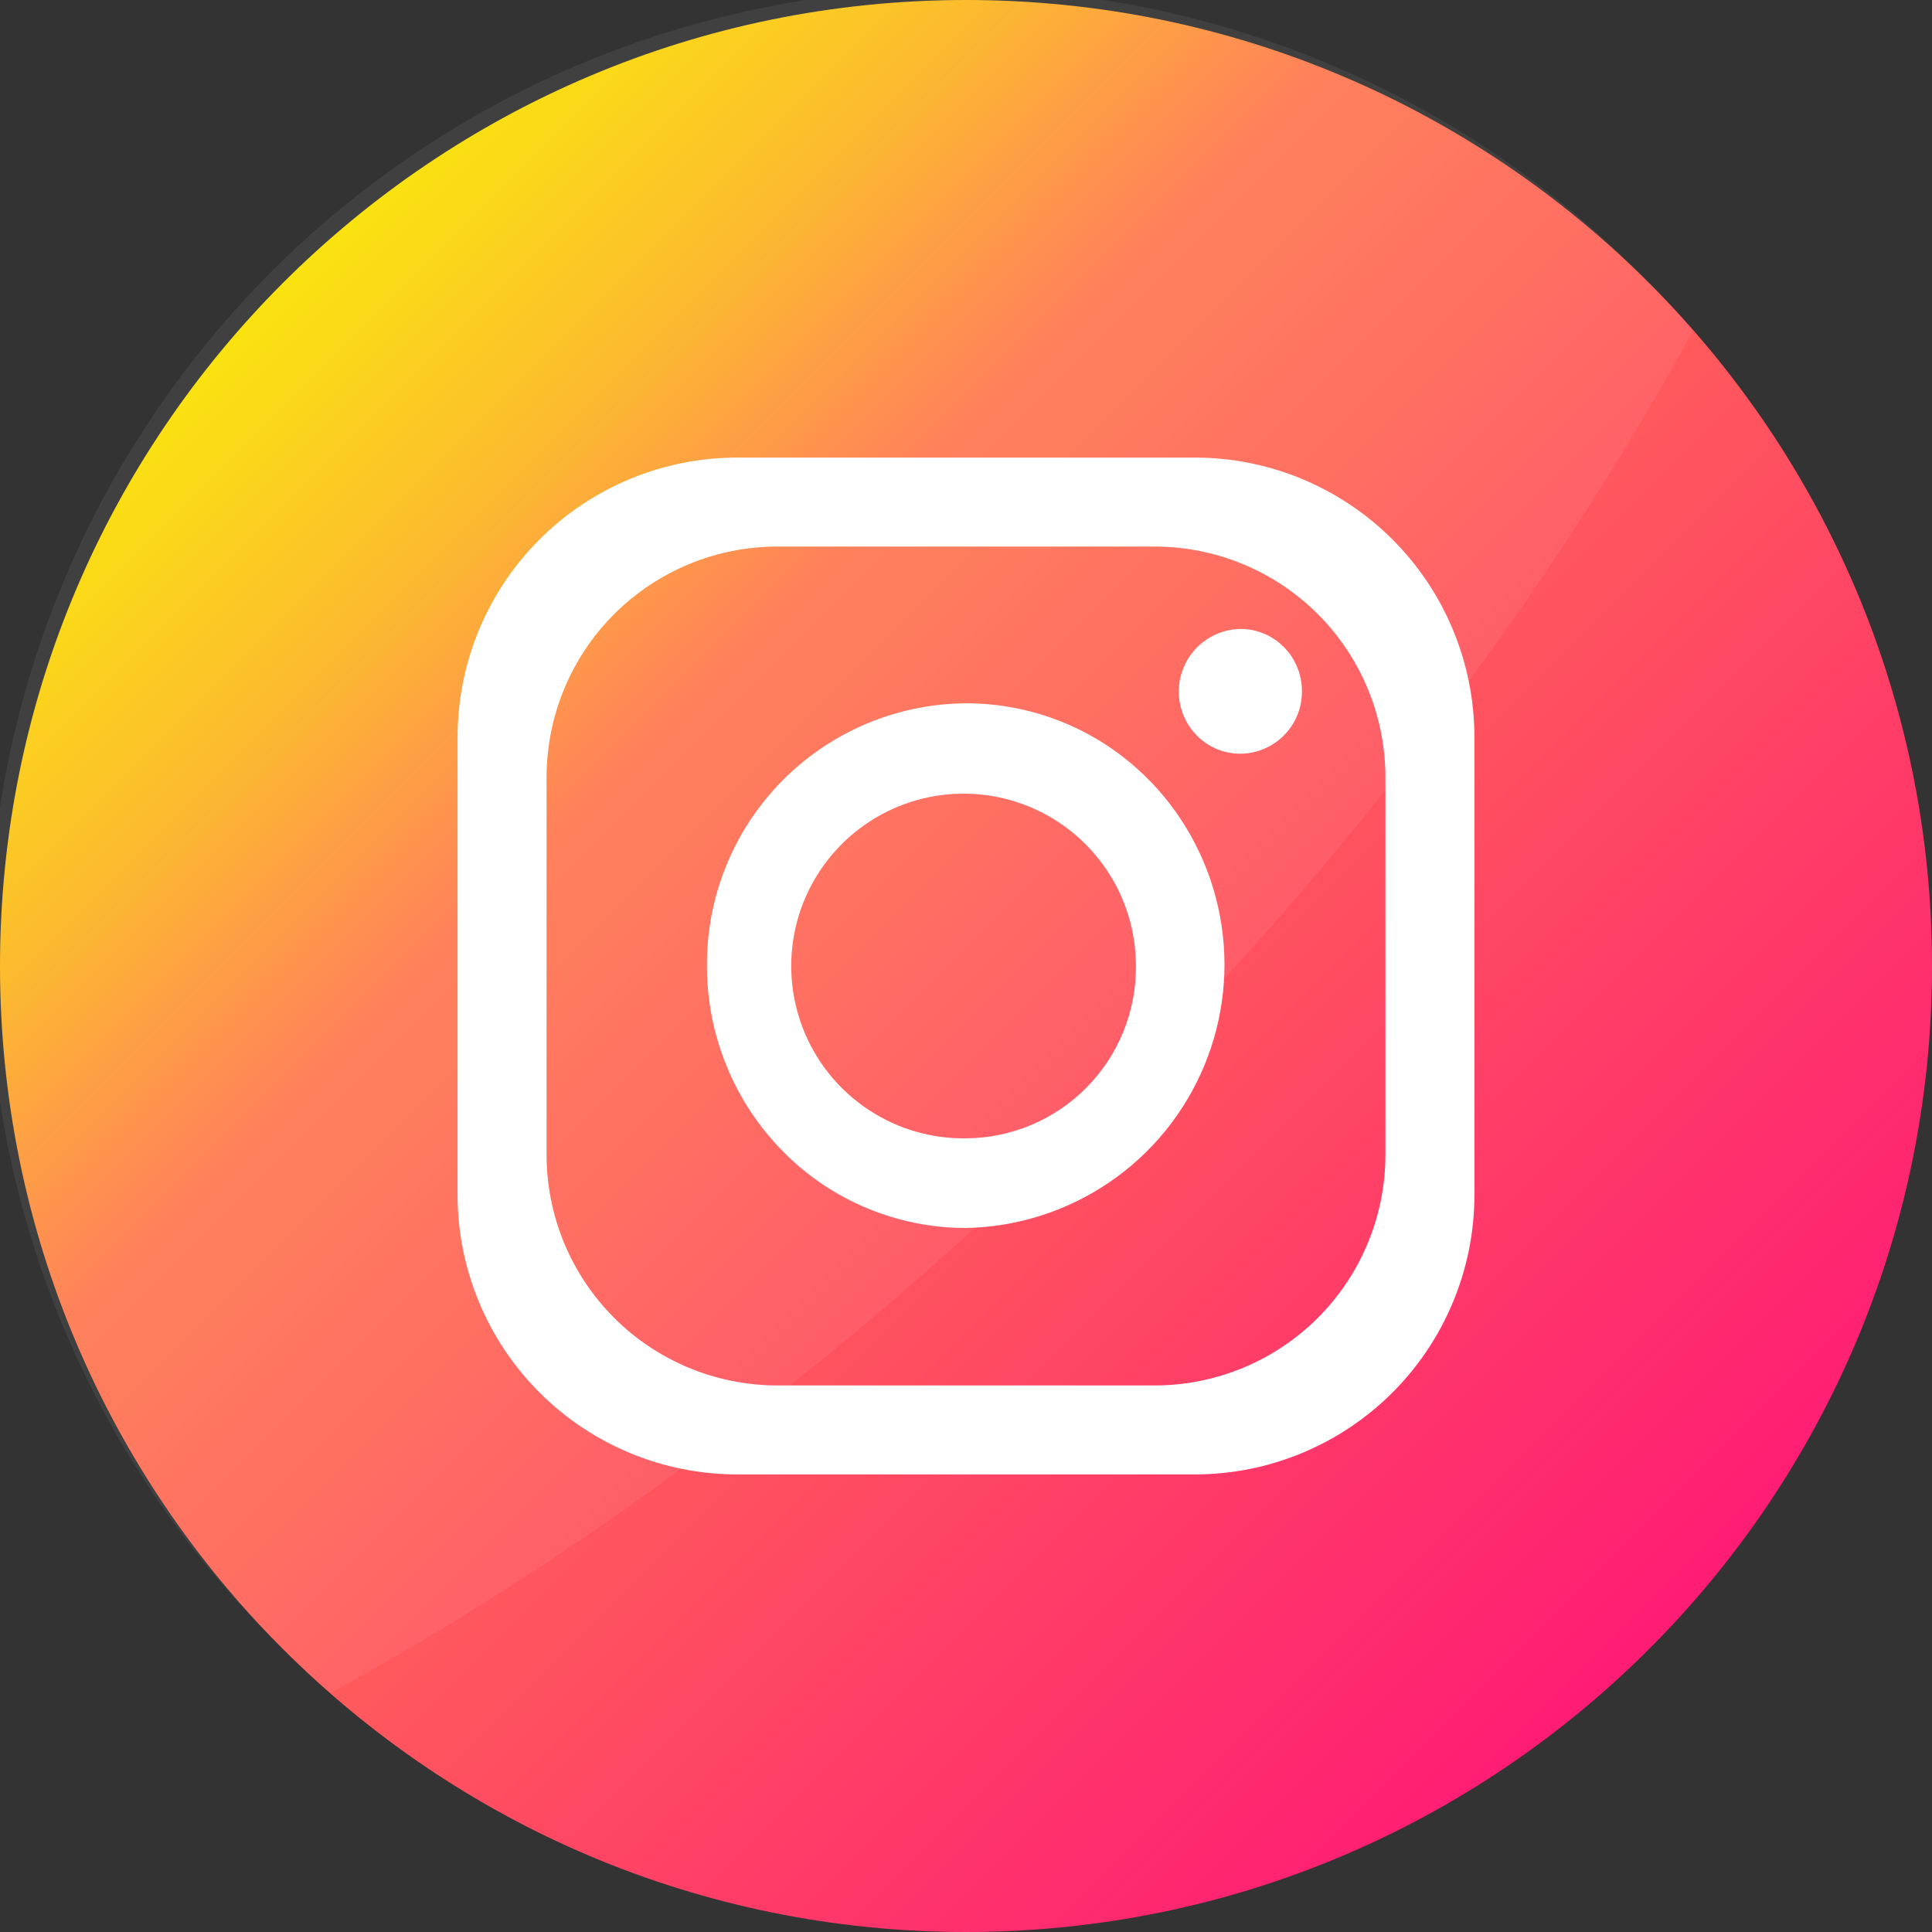 <svg width="50" height="50" viewBox="0 0 50 50" fill="none" xmlns="http://www.w3.org/2000/svg">
<rect x="0" y="0" width="50" height="50" fill="#333333" stroke="none"/>
<g clip-path="url(#clip0_60_21)">
<path d="M50 25C50 11.193 38.807 0 25 0C11.193 0 0 11.193 0 25C0 38.807 11.193 50 25 50C38.807 50 50 38.807 50 25Z" fill="url(#paint0_linear_60_21)"/>
<path d="M43.816 8.553C40.171 15.243 35.017 22.145 28.576 28.585C22.135 35.026 15.234 40.171 8.553 43.816C8.134 43.452 7.727 43.072 7.332 42.678C4.946 40.371 3.043 37.613 1.734 34.564C0.425 31.514 -0.263 28.235 -0.292 24.916C-0.32 21.598 0.312 18.307 1.569 15.236C2.826 12.165 4.681 9.374 7.027 7.027C9.373 4.68 12.163 2.824 15.234 1.567C18.305 0.309 21.596 -0.324 24.914 -0.297C28.233 -0.269 31.512 0.419 34.562 1.727C37.612 3.035 40.371 4.937 42.678 7.322C43.072 7.717 43.452 8.127 43.816 8.553Z" fill="white" fill-opacity="0.063"/>
<path d="M30.921 11.842H19.079C17.16 11.842 15.319 12.605 13.962 13.962C12.605 15.319 11.842 17.16 11.842 19.079V30.921C11.842 32.84 12.605 34.681 13.962 36.038C15.319 37.395 17.16 38.158 19.079 38.158H30.921C32.84 38.158 34.681 37.395 36.038 36.038C37.395 34.681 38.158 32.84 38.158 30.921V19.079C38.158 17.16 37.395 15.319 36.038 13.962C34.681 12.605 32.84 11.842 30.921 11.842ZM35.855 29.882C35.855 31.466 35.226 32.985 34.106 34.106C32.985 35.226 31.466 35.855 29.882 35.855H20.118C18.534 35.855 17.015 35.226 15.894 34.106C14.774 32.985 14.145 31.466 14.145 29.882V20.118C14.145 18.534 14.774 17.015 15.894 15.894C17.015 14.774 18.534 14.145 20.118 14.145H29.882C31.466 14.145 32.985 14.774 34.106 15.894C35.226 17.015 35.855 18.534 35.855 20.118V29.882Z" fill="white"/>
<path d="M29.799 20.25L29.737 20.188L29.684 20.135C28.441 18.895 26.756 18.2 25 18.201C24.113 18.207 23.236 18.387 22.42 18.732C21.603 19.077 20.862 19.58 20.239 20.211C19.617 20.843 19.125 21.591 18.791 22.412C18.458 23.234 18.29 24.113 18.296 25C18.295 26.799 19.004 28.527 20.27 29.806C20.89 30.433 21.628 30.931 22.443 31.27C23.257 31.609 24.131 31.782 25.013 31.78C26.336 31.752 27.623 31.34 28.716 30.593C29.809 29.847 30.661 28.799 31.168 27.576C31.676 26.354 31.816 25.011 31.573 23.71C31.33 22.409 30.714 21.207 29.799 20.25ZM25 29.46C24.115 29.473 23.247 29.222 22.505 28.739C21.763 28.257 21.182 27.565 20.835 26.751C20.488 25.937 20.39 25.038 20.555 24.169C20.72 23.299 21.14 22.499 21.761 21.869C22.383 21.239 23.177 20.808 24.044 20.63C24.911 20.453 25.811 20.538 26.63 20.873C27.448 21.209 28.149 21.781 28.642 22.515C29.135 23.25 29.398 24.115 29.398 25C29.402 25.582 29.292 26.159 29.073 26.698C28.855 27.237 28.532 27.727 28.123 28.142C27.715 28.556 27.229 28.886 26.693 29.112C26.157 29.338 25.582 29.457 25 29.46ZM33.694 17.888C33.696 18.099 33.656 18.309 33.577 18.504C33.497 18.7 33.38 18.878 33.232 19.028C33.084 19.179 32.907 19.298 32.713 19.38C32.519 19.462 32.31 19.505 32.099 19.507C31.889 19.506 31.682 19.465 31.489 19.384C31.296 19.303 31.121 19.185 30.974 19.036C30.751 18.81 30.599 18.523 30.538 18.212C30.476 17.901 30.508 17.578 30.628 17.284C30.748 16.99 30.951 16.738 31.214 16.559C31.476 16.38 31.785 16.282 32.102 16.276C32.474 16.276 32.833 16.407 33.118 16.645L33.151 16.678C33.204 16.721 33.253 16.769 33.296 16.822L33.332 16.862C33.568 17.152 33.696 17.515 33.694 17.888Z" fill="white"/>
</g>
<defs>
<linearGradient id="paint0_linear_60_21" x1="7.322" y1="7.322" x2="42.678" y2="42.678" gradientUnits="userSpaceOnUse">
<stop stop-color="#FAE100"/>
<stop offset="0.15" stop-color="#FCB720"/>
<stop offset="0.3" stop-color="#FF7950"/>
<stop offset="1" stop-color="#FF1C74"/>
</linearGradient>
<clipPath id="clip0_60_21">
<rect width="50" height="50" fill="white"/>
</clipPath>
</defs>
</svg>
